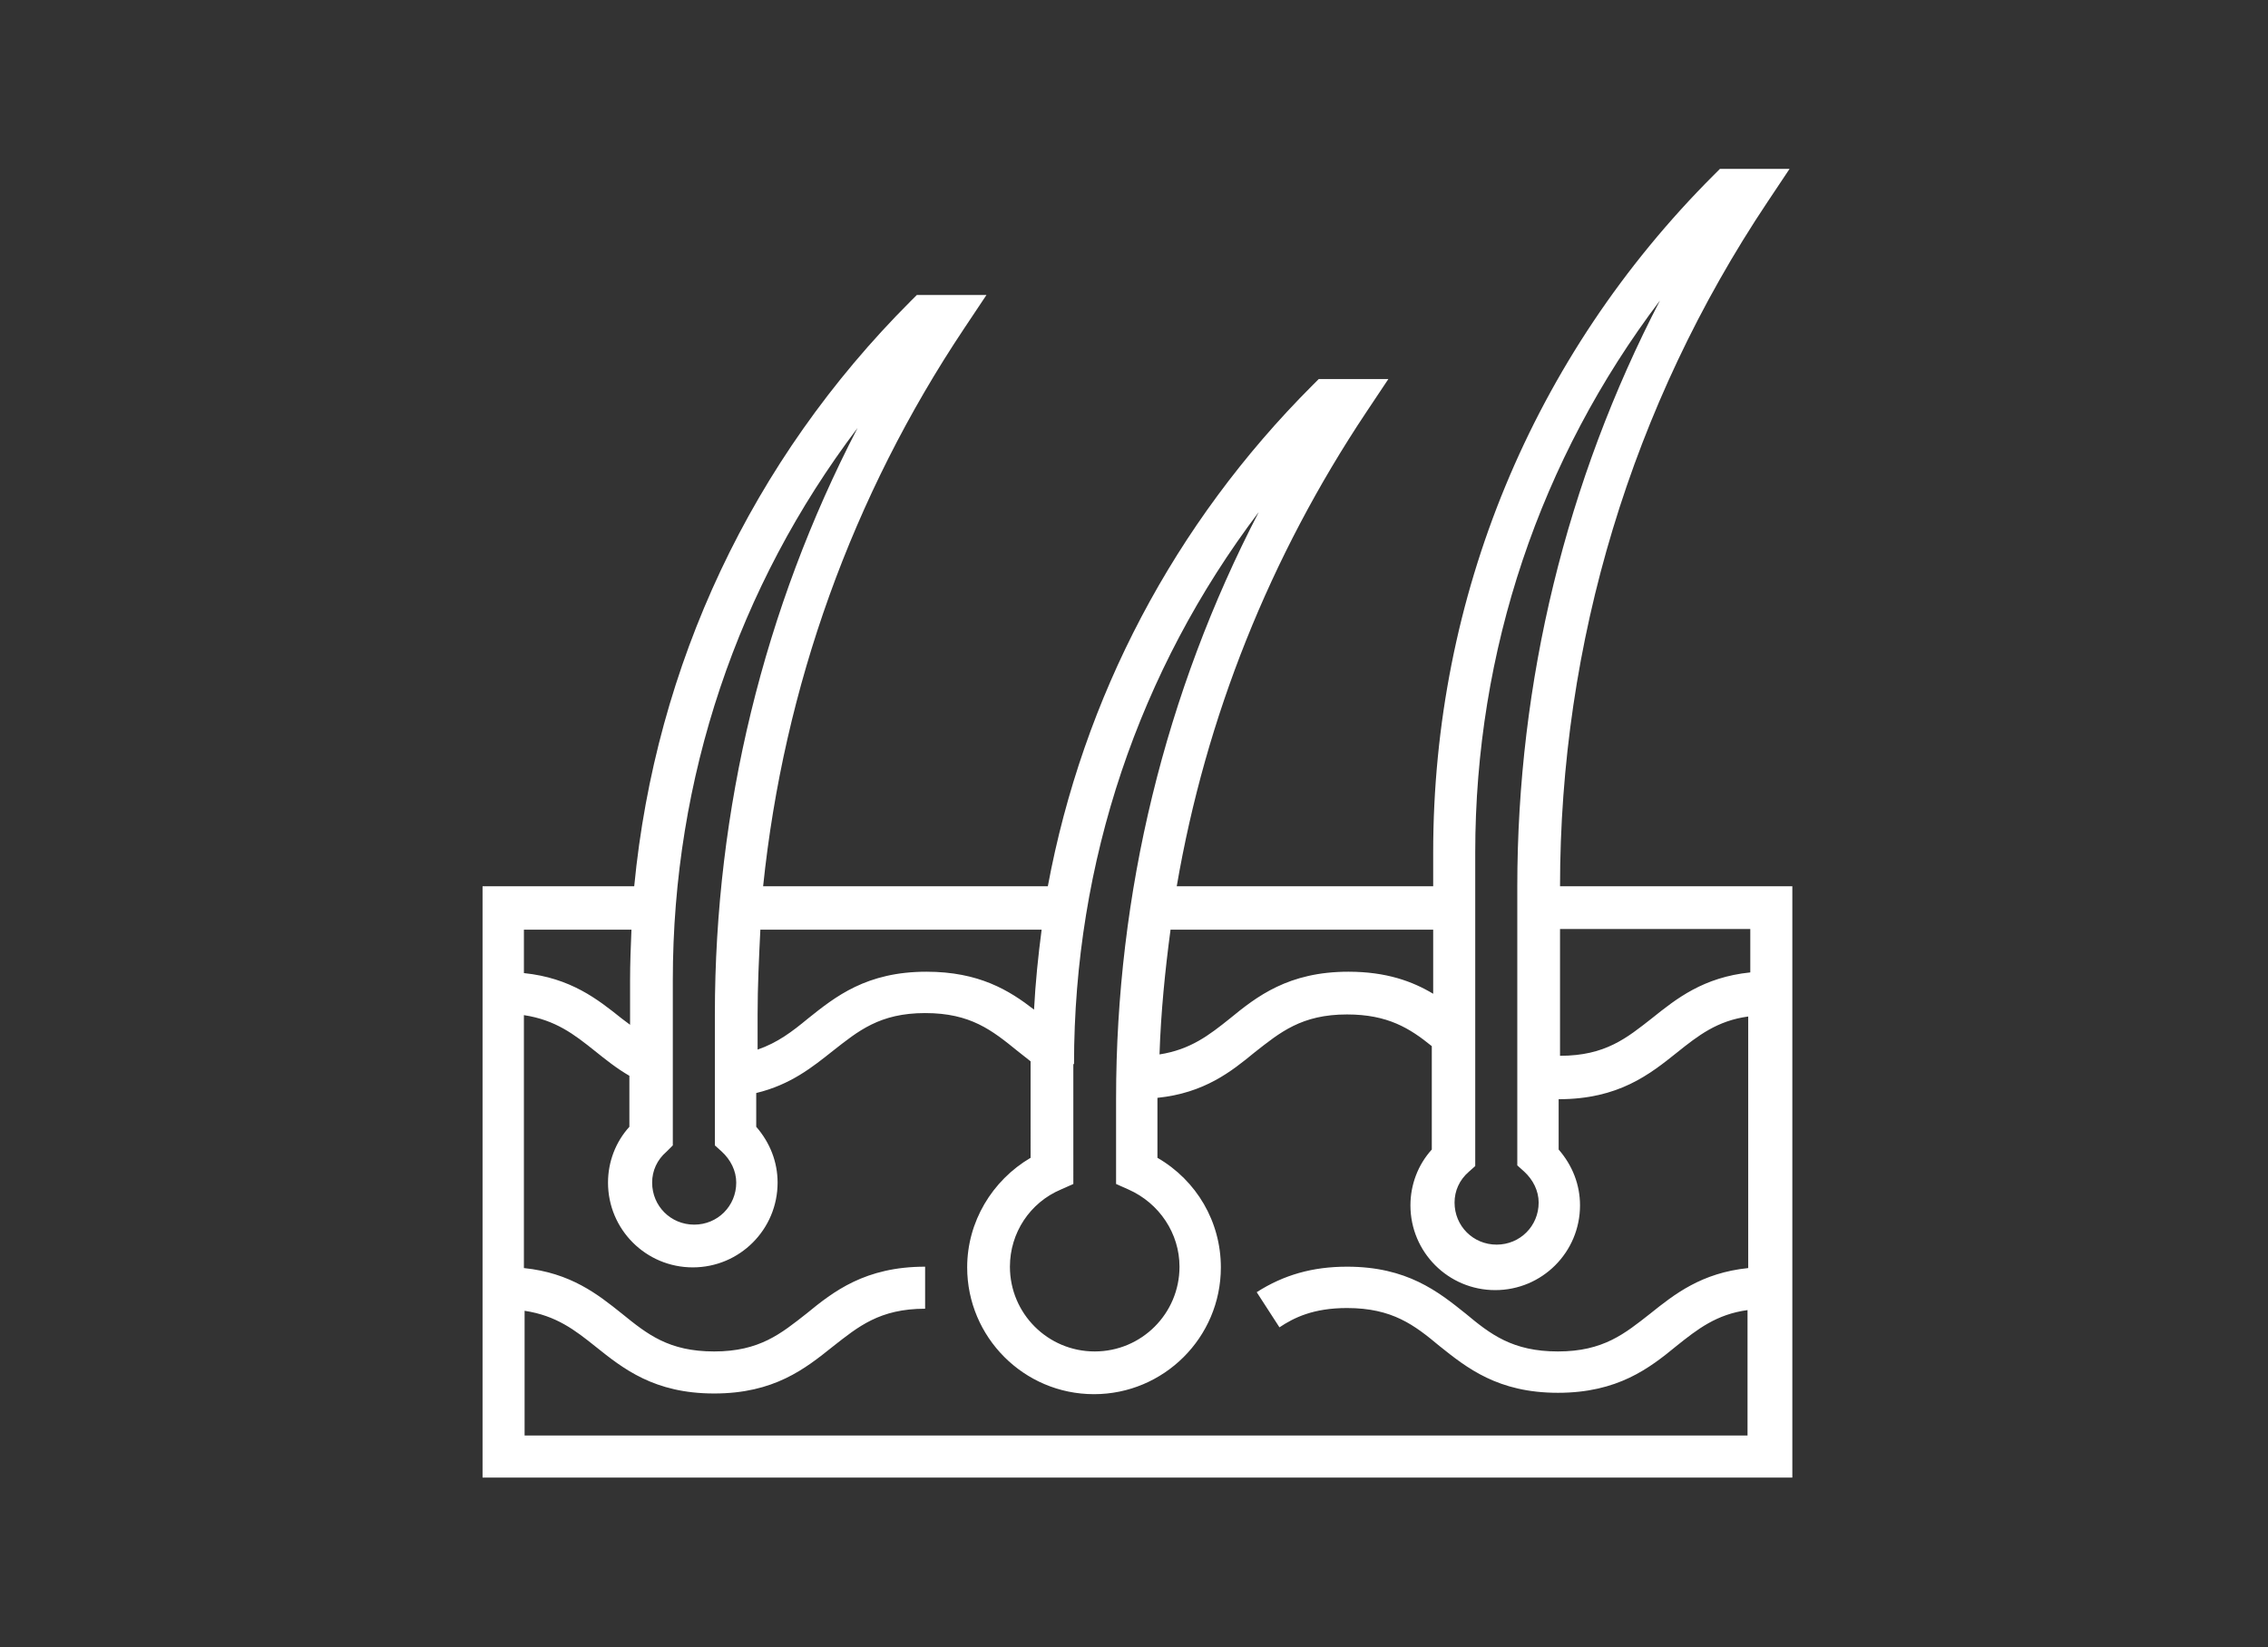 <?xml version="1.0" encoding="utf-8"?>
<!-- Generator: Adobe Illustrator 22.1.0, SVG Export Plug-In . SVG Version: 6.00 Build 0)  -->
<svg version="1.1" id="Warstwa_1" xmlns="http://www.w3.org/2000/svg" xmlns:xlink="http://www.w3.org/1999/xlink" x="0px" y="0px"
	 viewBox="0 0 329 239" style="enable-background:new 0 0 329 239;" xml:space="preserve">
<rect x="0" y="0" width="329" height="239" fill="#333333" stroke="none"/>
<style type="text/css">
	.st0{fill:#FFFFFF;}
</style>
<g>
	<path class="st0" d="M226.3,128.7c0-35.5,10.4-69.9,30.1-99.4l3.2-4.8h-10.1l-0.9,0.9c-26.3,26.3-40.7,61.2-40.7,98.3v4.9h-37.2
		c4.2-24.5,13.5-47.8,27.5-68.8l3.2-4.8h-10.1l-0.9,0.9c-20.1,20.1-33.3,45.3-38.4,72.7h-41.3c3-28.9,12.9-56.6,29.2-81l3.2-4.8
		h-10.1l-0.9,0.9c-23.1,23.1-37,52.8-40.1,84.9H70v85.8h190v-85.8H226.3z M253.9,141.1c-6.8,0.7-10.7,3.8-14.2,6.6
		c-3.7,2.9-6.8,5.5-13.4,5.5v-18.4h27.6V141.1z M214,169.2v-45.5c0-29.3,9.4-57.1,26.8-80.1c-13.6,26.2-20.7,55.3-20.7,85.1v40.4
		l1,0.9c1.3,1.2,2.1,2.8,2.1,4.5c0,3.4-2.7,6.1-6.1,6.1c-3.4,0-6.1-2.7-6.1-6.1c0-1.7,0.7-3.3,2.1-4.5L214,169.2z M207.9,134.9v9.3
		c-3-1.8-6.8-3.2-12.3-3.2c-8.7,0-13.3,3.6-17.2,6.8c-3,2.4-5.7,4.5-10.2,5.2c0.2-6.1,0.8-12.1,1.6-18.1L207.9,134.9L207.9,134.9z
		 M155.8,154.4c0-29.3,9.4-57.1,26.8-80.1c-13.6,26.2-20.7,55.3-20.7,85.1v12.4l1.8,0.8c4.5,2,7.4,6.4,7.4,11.2
		c0,6.8-5.5,12.3-12.3,12.3c-6.8,0-12.3-5.5-12.3-12.3c0-4.9,2.9-9.3,7.4-11.2l1.8-0.8V154.4z M151.1,134.9
		c-0.5,3.8-0.9,7.7-1.1,11.6c-3.6-2.8-8-5.5-15.6-5.5c-8.7,0-13.2,3.6-17.2,6.8c-2.3,1.9-4.4,3.5-7.3,4.5v-5.1
		c0-4.1,0.2-8.2,0.4-12.3L151.1,134.9L151.1,134.9z M97.6,166.2v-24c0-29.3,9.4-57.1,26.8-80.1c-13.6,26.2-20.7,55.3-20.7,85.1v19
		l1,0.9c1.3,1.2,2.1,2.8,2.1,4.5c0,3.4-2.7,6.1-6.1,6.1c-3.4,0-6.1-2.7-6.1-6.1c0-1.7,0.7-3.3,2.1-4.5L97.6,166.2z M91.6,134.9
		c-0.1,2.4-0.2,4.9-0.2,7.3v6.5c-0.4-0.3-0.8-0.6-1.2-0.9c-3.5-2.8-7.4-5.9-14.2-6.6v-6.3H91.6z M76.1,208.4v-18.2
		c4.6,0.7,7.3,2.8,10.3,5.2c4,3.2,8.5,6.8,17.2,6.8s13.2-3.6,17.2-6.8c3.7-2.9,6.8-5.5,13.4-5.5v-6.1c-8.7,0-13.3,3.6-17.2,6.8
		c-3.7,2.9-6.8,5.5-13.4,5.5c-6.6,0-9.7-2.5-13.4-5.5c-3.5-2.8-7.4-5.9-14.2-6.6v-36.7c4.6,0.7,7.3,2.8,10.3,5.2
		c1.5,1.2,3.1,2.5,5,3.6v7.4c-2,2.2-3.1,5.1-3.1,8.1c0,6.8,5.5,12.3,12.3,12.3s12.3-5.5,12.3-12.3c0-3-1.1-5.8-3.1-8.1v-4.9
		c5-1.2,8.2-3.8,11.1-6.1c3.7-2.9,6.8-5.5,13.4-5.5c6.6,0,9.7,2.5,13.4,5.5c0.6,0.5,1.3,1,1.9,1.5c0,0.1,0,0.2,0,0.4V168
		c-5.6,3.3-9.2,9.3-9.2,15.9c0,10.1,8.2,18.4,18.4,18.4c10.1,0,18.4-8.2,18.4-18.4c0-6.6-3.5-12.6-9.2-15.9v-8.5c0-0.1,0-0.2,0-0.2
		c6.8-0.7,10.7-3.8,14.1-6.6c3.7-2.9,6.8-5.5,13.4-5.5c5.9,0,9.1,2,12.3,4.6v15c-2,2.2-3.1,5.1-3.1,8.1c0,6.8,5.5,12.3,12.3,12.3
		c6.8,0,12.3-5.5,12.3-12.3c0-3-1.1-5.8-3.1-8.1v-7.3c8.7,0,13.2-3.6,17.2-6.8c3-2.4,5.8-4.6,10.3-5.2V184
		c-6.8,0.7-10.7,3.8-14.2,6.6c-3.7,2.9-6.8,5.5-13.4,5.5c-6.6,0-9.8-2.5-13.4-5.5c-4-3.2-8.5-6.8-17.2-6.8c-5,0-9.2,1.2-13.1,3.7
		l3.3,5.1c2.1-1.4,4.9-2.8,9.8-2.8c6.6,0,9.8,2.5,13.4,5.5c4,3.2,8.5,6.8,17.2,6.8c8.7,0,13.3-3.6,17.2-6.8c3-2.4,5.8-4.6,10.3-5.2
		v18.2H76.1z M76.1,208.4"/>
</g>
</svg>
